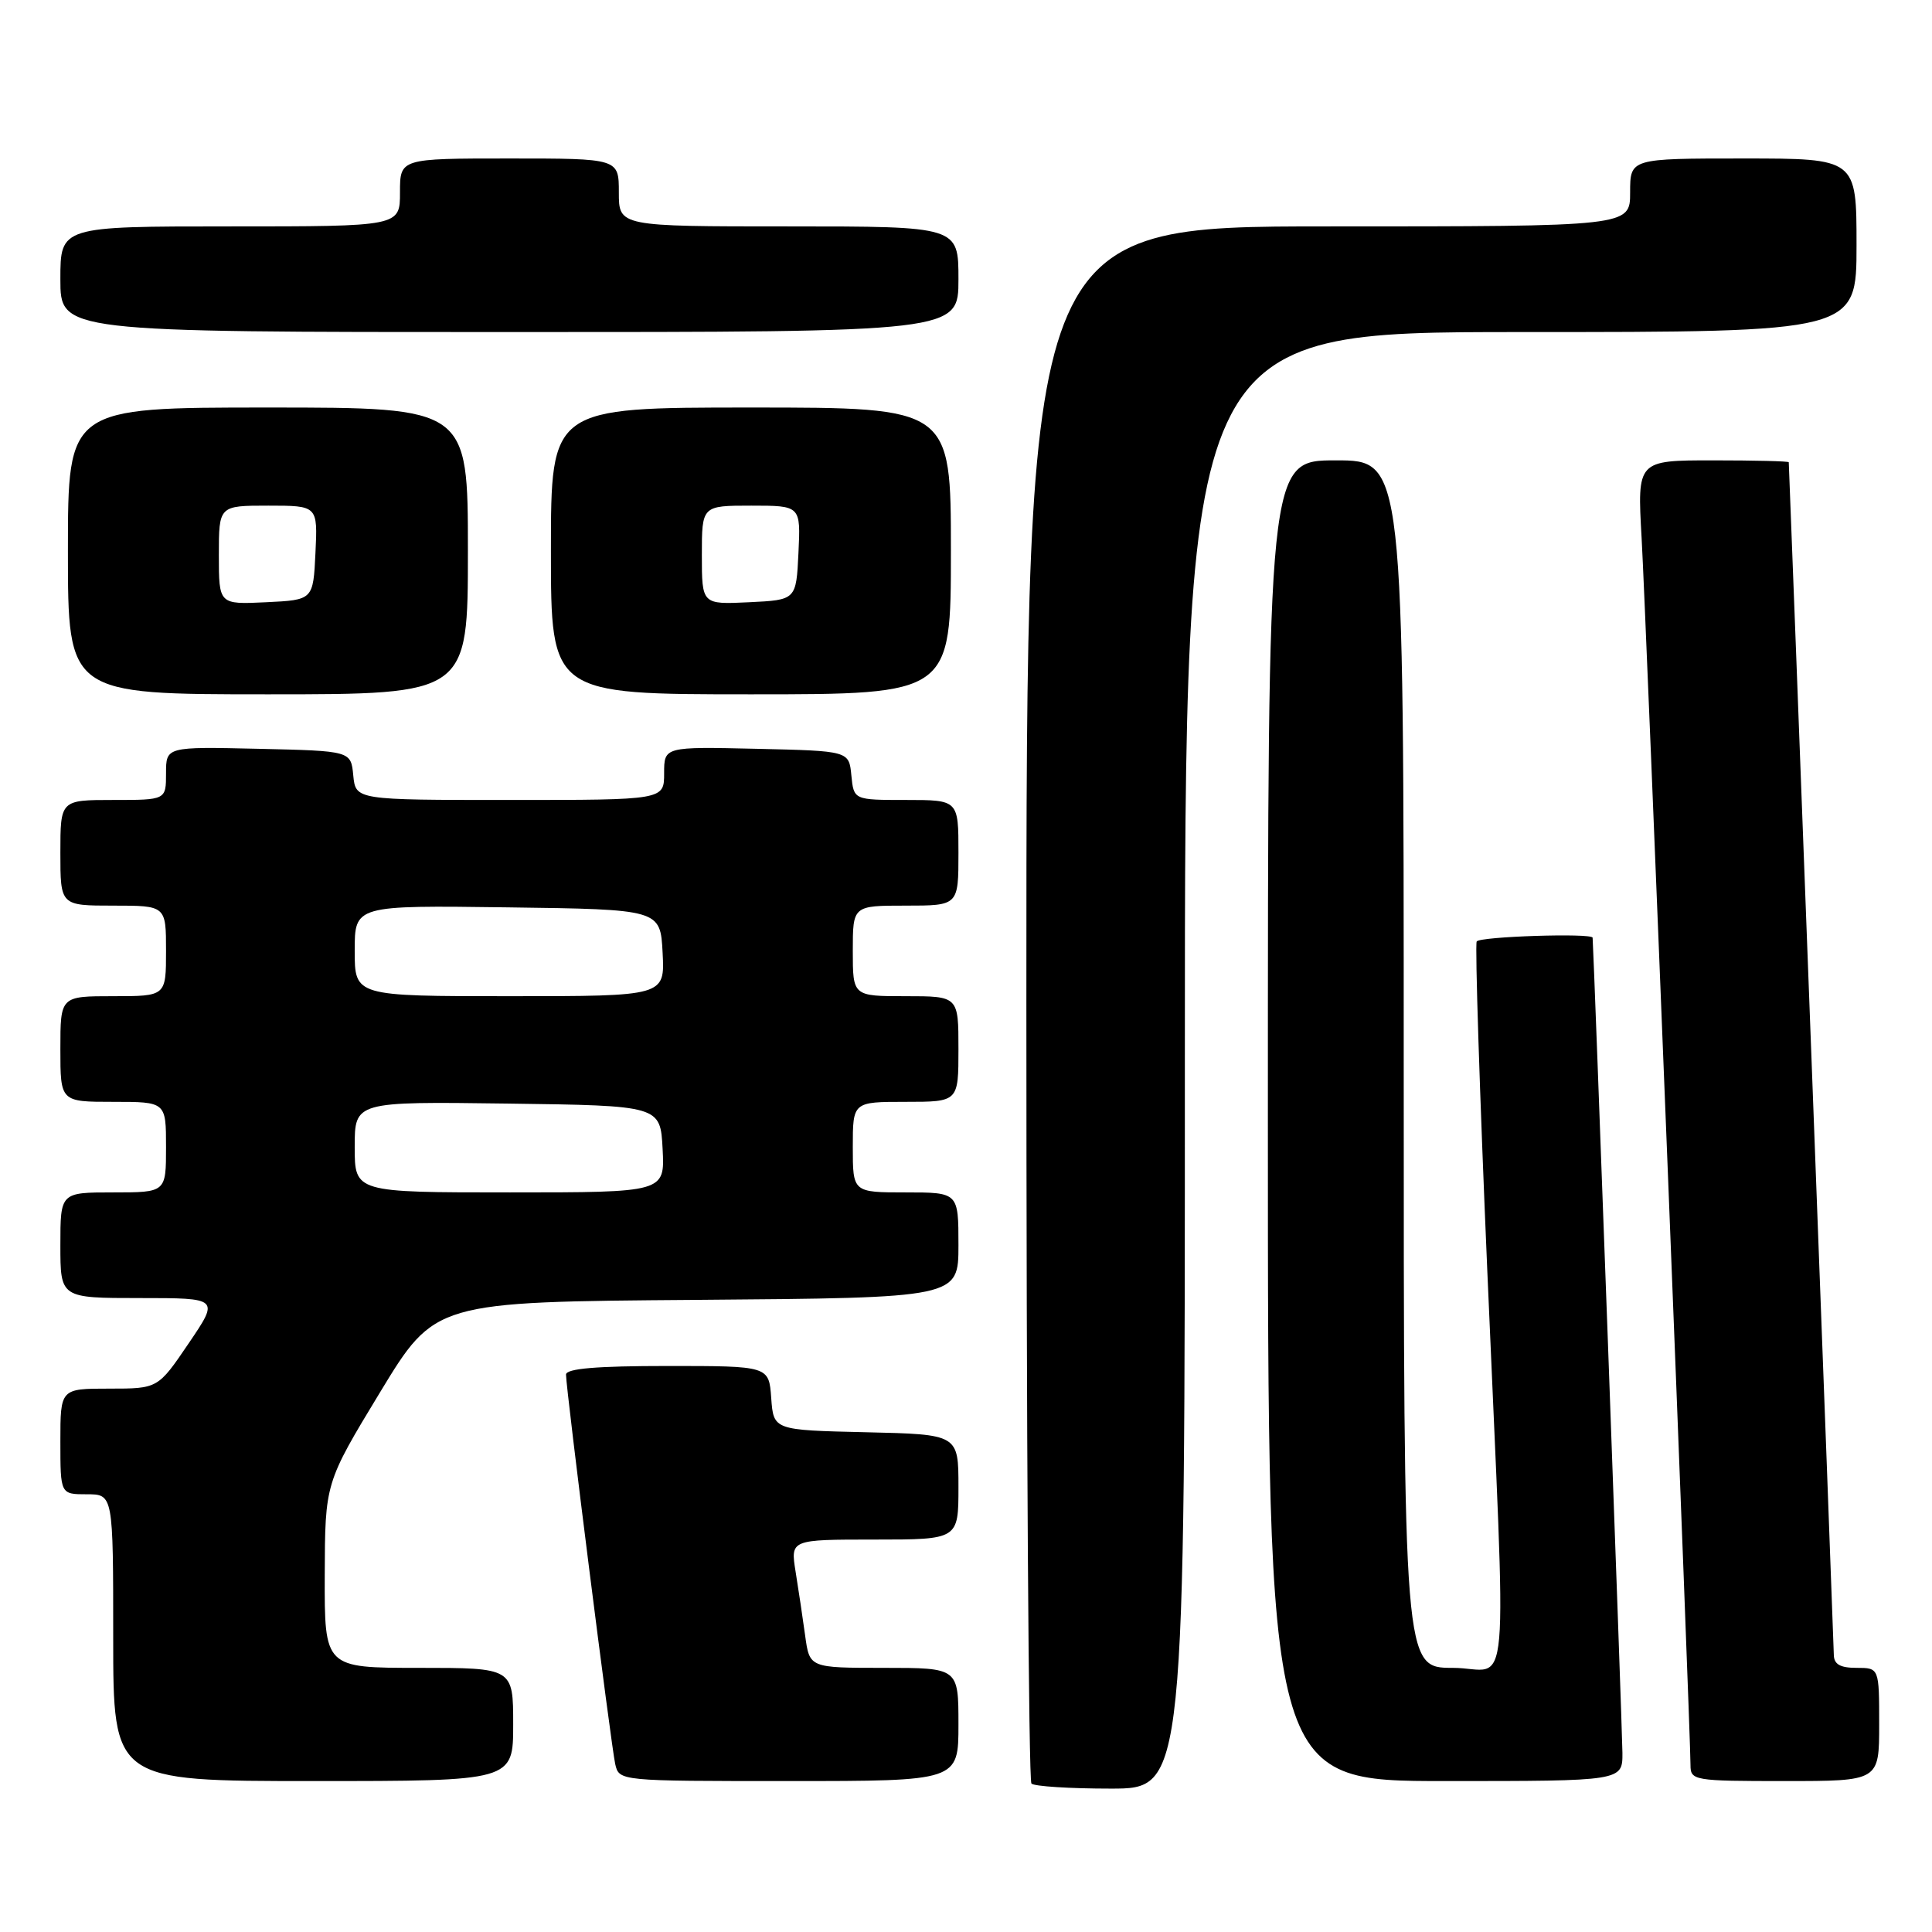 <?xml version="1.0" encoding="UTF-8" standalone="no"?>
<!DOCTYPE svg PUBLIC "-//W3C//DTD SVG 1.1//EN" "http://www.w3.org/Graphics/SVG/1.1/DTD/svg11.dtd" >
<svg xmlns="http://www.w3.org/2000/svg" xmlns:xlink="http://www.w3.org/1999/xlink" version="1.1" viewBox="0 0 256 256">
 <g >
 <path fill="currentColor"
d=" M 157.00 140.50 C 157.00 44.00 157.00 44.00 201.50 44.00 C 246.00 44.00 246.00 44.00 246.00 32.50 C 246.00 21.00 246.00 21.00 231.00 21.00 C 216.00 21.00 216.00 21.00 216.00 25.50 C 216.00 30.00 216.00 30.00 176.00 30.00 C 136.00 30.00 136.00 30.00 136.00 132.83 C 136.00 189.39 136.30 235.97 136.67 236.33 C 137.03 236.70 141.76 237.00 147.17 237.00 C 157.00 237.00 157.00 237.00 157.00 140.50 Z  M 68.00 228.50 C 68.00 221.00 68.00 221.00 55.50 221.00 C 43.00 221.00 43.00 221.00 43.03 208.75 C 43.07 196.50 43.07 196.50 50.35 184.50 C 57.63 172.50 57.63 172.50 92.32 172.24 C 127.00 171.97 127.00 171.97 127.00 164.99 C 127.00 158.00 127.00 158.00 120.00 158.00 C 113.00 158.00 113.00 158.00 113.00 152.00 C 113.00 146.00 113.00 146.00 120.00 146.00 C 127.00 146.00 127.00 146.00 127.00 139.00 C 127.00 132.00 127.00 132.00 120.00 132.00 C 113.00 132.00 113.00 132.00 113.00 126.00 C 113.00 120.00 113.00 120.00 120.00 120.00 C 127.00 120.00 127.00 120.00 127.00 113.00 C 127.00 106.00 127.00 106.00 120.06 106.00 C 113.13 106.00 113.13 106.00 112.81 102.75 C 112.50 99.50 112.50 99.50 100.25 99.22 C 88.00 98.94 88.00 98.94 88.00 102.47 C 88.00 106.00 88.00 106.00 67.56 106.00 C 47.13 106.00 47.13 106.00 46.81 102.75 C 46.50 99.50 46.50 99.50 34.25 99.22 C 22.00 98.94 22.00 98.94 22.00 102.47 C 22.00 106.00 22.00 106.00 15.00 106.00 C 8.00 106.00 8.00 106.00 8.00 113.00 C 8.00 120.00 8.00 120.00 15.00 120.00 C 22.00 120.00 22.00 120.00 22.00 126.00 C 22.00 132.00 22.00 132.00 15.00 132.00 C 8.00 132.00 8.00 132.00 8.00 139.00 C 8.00 146.00 8.00 146.00 15.00 146.00 C 22.00 146.00 22.00 146.00 22.00 152.00 C 22.00 158.00 22.00 158.00 15.00 158.00 C 8.00 158.00 8.00 158.00 8.00 165.00 C 8.00 172.00 8.00 172.00 18.54 172.00 C 29.07 172.00 29.07 172.00 25.00 178.00 C 20.93 184.00 20.93 184.00 14.46 184.00 C 8.00 184.00 8.00 184.00 8.00 191.00 C 8.00 198.00 8.00 198.00 11.50 198.00 C 15.00 198.00 15.00 198.00 15.00 217.00 C 15.00 236.00 15.00 236.00 41.50 236.00 C 68.00 236.00 68.00 236.00 68.00 228.50 Z  M 127.00 228.50 C 127.00 221.00 127.00 221.00 117.14 221.00 C 107.27 221.00 107.27 221.00 106.69 216.75 C 106.37 214.41 105.80 210.59 105.42 208.25 C 104.74 204.00 104.74 204.00 115.87 204.00 C 127.00 204.00 127.00 204.00 127.00 197.03 C 127.00 190.06 127.00 190.06 114.75 189.78 C 102.50 189.50 102.50 189.50 102.19 185.25 C 101.89 181.00 101.89 181.00 88.44 181.00 C 79.07 181.00 75.00 181.34 75.00 182.14 C 75.00 184.08 80.98 231.37 81.52 233.75 C 82.04 236.00 82.04 236.00 104.52 236.00 C 127.00 236.00 127.00 236.00 127.00 228.50 Z  M 214.98 232.25 C 214.97 229.42 211.16 125.50 211.03 124.25 C 210.96 123.61 196.06 124.09 195.67 124.75 C 195.43 125.16 196.06 144.85 197.08 168.50 C 199.63 227.91 200.24 221.00 192.50 221.00 C 186.00 221.00 186.00 221.00 186.00 141.00 C 186.00 61.00 186.00 61.00 177.00 61.00 C 168.00 61.00 168.00 61.00 168.00 148.50 C 168.00 236.00 168.00 236.00 191.50 236.00 C 215.00 236.00 215.00 236.00 214.98 232.25 Z  M 249.00 228.50 C 249.00 221.00 249.00 221.00 246.00 221.00 C 243.81 221.00 243.00 220.52 242.99 219.25 C 242.98 217.96 237.11 62.75 237.02 61.25 C 237.01 61.11 232.49 61.00 226.97 61.00 C 216.94 61.00 216.94 61.00 217.52 71.25 C 218.09 81.20 224.00 229.63 224.00 233.88 C 224.00 235.93 224.44 236.00 236.50 236.00 C 249.00 236.00 249.00 236.00 249.00 228.50 Z  M 62.00 73.00 C 62.00 54.00 62.00 54.00 35.50 54.00 C 9.00 54.00 9.00 54.00 9.00 73.00 C 9.00 92.00 9.00 92.00 35.50 92.00 C 62.00 92.00 62.00 92.00 62.00 73.00 Z  M 126.00 73.00 C 126.00 54.00 126.00 54.00 99.50 54.00 C 73.00 54.00 73.00 54.00 73.00 73.00 C 73.00 92.00 73.00 92.00 99.50 92.00 C 126.00 92.00 126.00 92.00 126.00 73.00 Z  M 127.00 37.00 C 127.00 30.00 127.00 30.00 104.50 30.00 C 82.00 30.00 82.00 30.00 82.00 25.50 C 82.00 21.00 82.00 21.00 67.50 21.00 C 53.00 21.00 53.00 21.00 53.00 25.50 C 53.00 30.00 53.00 30.00 30.50 30.00 C 8.00 30.00 8.00 30.00 8.00 37.00 C 8.00 44.00 8.00 44.00 67.50 44.00 C 127.00 44.00 127.00 44.00 127.00 37.00 Z  M 47.00 151.98 C 47.00 145.96 47.00 145.96 67.25 146.23 C 87.50 146.50 87.50 146.50 87.80 152.25 C 88.10 158.00 88.10 158.00 67.55 158.00 C 47.00 158.00 47.00 158.00 47.00 151.98 Z  M 47.00 125.98 C 47.00 119.96 47.00 119.96 67.25 120.23 C 87.50 120.50 87.50 120.50 87.80 126.25 C 88.10 132.00 88.10 132.00 67.55 132.00 C 47.00 132.00 47.00 132.00 47.00 125.98 Z  M 29.00 73.55 C 29.00 67.00 29.00 67.00 35.55 67.00 C 42.10 67.00 42.10 67.00 41.80 73.25 C 41.50 79.50 41.50 79.50 35.25 79.80 C 29.00 80.10 29.00 80.10 29.00 73.55 Z  M 93.00 73.55 C 93.00 67.00 93.00 67.00 99.55 67.00 C 106.10 67.00 106.10 67.00 105.80 73.25 C 105.50 79.50 105.50 79.50 99.25 79.80 C 93.00 80.10 93.00 80.10 93.00 73.55 Z "/>
</g>
</svg>